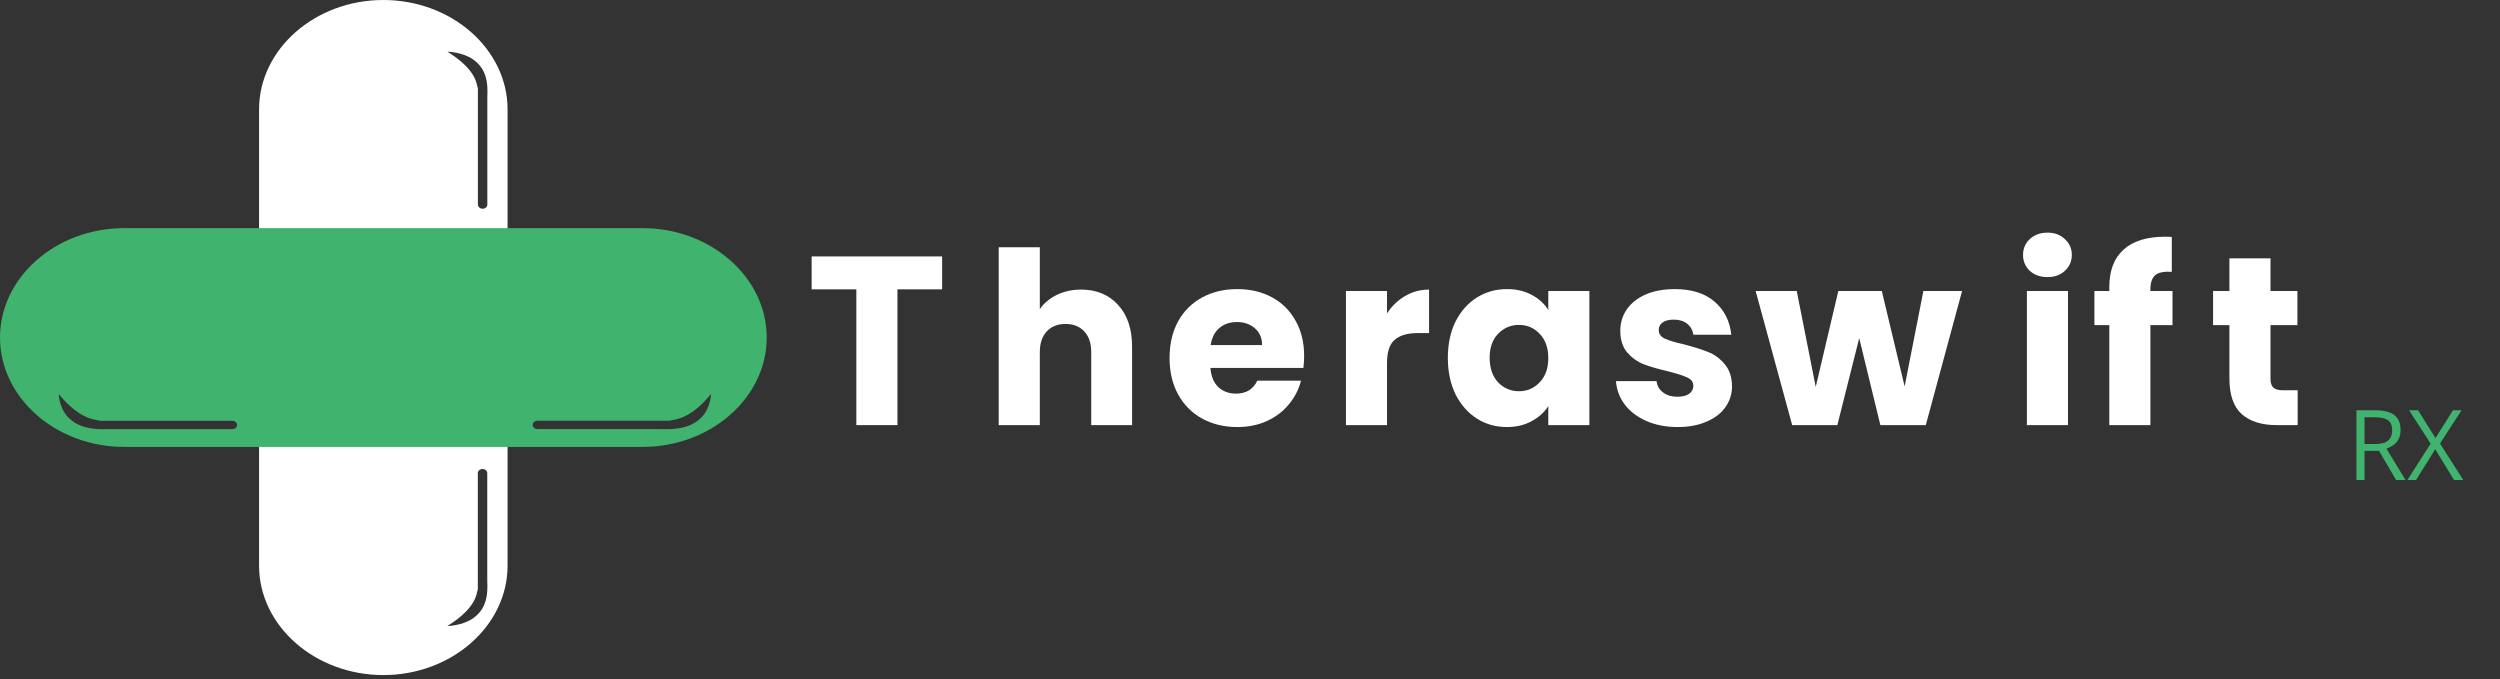 <svg width="600" height="163" viewBox="0 0 600 163" fill="none" xmlns="http://www.w3.org/2000/svg">
<rect x="0" y="0" width="600" height="163" fill="#333333" stroke="none"/>
<path fill-rule="evenodd" clip-rule="evenodd" d="M91.997 0H91.998C108.399 0 121.817 11.815 121.817 26.255V135.762C121.817 150.203 108.398 162.016 91.998 162.016H91.997C75.596 162.016 62.178 150.202 62.178 135.762V26.255C62.178 11.815 75.597 0 91.997 0ZM115.828 50.096C116.451 50.096 116.96 49.647 116.96 49.099V23.22C116.999 22.427 117.009 21.635 116.96 20.861V20.805L116.955 20.797C116.79 18.33 116.019 16.031 113.644 14.331C111.026 12.458 107.381 12.409 107.381 12.409C114.696 16.971 114.318 20.424 114.696 21.188V49.099C114.696 49.647 115.205 50.096 115.828 50.096ZM115.81 112.563C116.433 112.563 116.942 113.011 116.942 113.56V139.438C116.981 140.231 116.991 141.023 116.942 141.797V141.854L116.937 141.861C116.772 144.328 116.002 146.628 113.627 148.327C111.009 150.2 107.364 150.25 107.364 150.25C114.678 145.687 114.301 142.235 114.678 141.47V113.56C114.678 113.011 115.188 112.563 115.81 112.563Z" fill="white"/>
<path fill-rule="evenodd" clip-rule="evenodd" d="M0 81.006V81.007C0 95.448 13.419 107.261 29.819 107.261H154.193C170.594 107.261 184.013 95.447 184.013 81.007V81.006C184.013 66.566 170.594 54.752 154.193 54.752H29.819C13.418 54.752 0 66.567 0 81.006ZM56.897 101.988V101.99C56.897 102.538 56.388 102.985 55.765 102.985H26.373C25.472 103.019 24.573 103.028 23.693 102.985H23.63L23.621 102.981C20.819 102.835 18.207 102.157 16.277 100.066C14.149 97.76 14.093 94.551 14.093 94.551C19.275 100.992 23.197 100.659 24.065 100.992H55.765C56.388 100.992 56.897 101.44 56.897 101.988ZM127.844 101.973C127.844 102.521 128.353 102.97 128.976 102.97H158.368C159.269 103.004 160.168 103.013 161.047 102.97H161.111L161.12 102.965C163.922 102.82 166.534 102.141 168.464 100.05C170.591 97.745 170.648 94.536 170.648 94.536C165.465 100.976 161.544 100.644 160.676 100.976H128.976C128.353 100.976 127.844 101.425 127.844 101.973Z" fill="#40B36E"/>
<path d="M226.112 61.542V69.443H215.385V102.028H205.523V69.443H194.796V61.542H226.112Z" fill="white"/>
<path d="M259.473 69.501C263.164 69.501 266.125 70.731 268.355 73.192C270.585 75.614 271.7 78.959 271.7 83.227V102.028H261.896V84.553C261.896 82.4 261.338 80.728 260.223 79.536C259.108 78.344 257.609 77.748 255.725 77.748C253.841 77.748 252.341 78.344 251.226 79.536C250.111 80.728 249.554 82.4 249.554 84.553V102.028H239.692V59.35H249.554V74.172C250.553 72.749 251.918 71.615 253.648 70.769C255.379 69.924 257.32 69.501 259.473 69.501Z" fill="white"/>
<path d="M312.993 85.418C312.993 86.341 312.935 87.302 312.82 88.302H290.5C290.654 90.301 291.289 91.839 292.404 92.916C293.557 93.954 294.96 94.473 296.614 94.473C299.074 94.473 300.785 93.435 301.747 91.358H312.243C311.705 93.473 310.724 95.376 309.302 97.068C307.917 98.76 306.168 100.086 304.053 101.047C301.939 102.009 299.574 102.489 296.96 102.489C293.807 102.489 291 101.816 288.54 100.471C286.079 99.125 284.156 97.203 282.772 94.703C281.388 92.204 280.696 89.282 280.696 85.937C280.696 82.592 281.369 79.67 282.715 77.171C284.099 74.672 286.021 72.749 288.482 71.404C290.943 70.058 293.769 69.385 296.96 69.385C300.074 69.385 302.842 70.039 305.265 71.346C307.687 72.653 309.571 74.518 310.916 76.94C312.301 79.363 312.993 82.189 312.993 85.418ZM302.9 82.823C302.9 81.131 302.323 79.785 301.17 78.786C300.016 77.786 298.575 77.286 296.844 77.286C295.191 77.286 293.788 77.767 292.634 78.728C291.519 79.689 290.827 81.054 290.558 82.823H302.9Z" fill="white"/>
<path d="M332.885 75.21C334.038 73.442 335.48 72.057 337.21 71.058C338.94 70.02 340.863 69.501 342.977 69.501V79.939H340.267C337.806 79.939 335.961 80.478 334.73 81.554C333.5 82.592 332.885 84.438 332.885 87.091V102.028H323.023V69.847H332.885V75.21Z" fill="white"/>
<path d="M347.482 85.88C347.482 82.573 348.097 79.67 349.328 77.171C350.596 74.672 352.307 72.749 354.46 71.404C356.613 70.058 359.016 69.385 361.669 69.385C363.938 69.385 365.918 69.847 367.61 70.769C369.34 71.692 370.666 72.903 371.589 74.403V69.847H381.451V102.028H371.589V97.472C370.628 98.971 369.282 100.182 367.552 101.105C365.86 102.028 363.88 102.489 361.612 102.489C358.997 102.489 356.613 101.816 354.46 100.471C352.307 99.087 350.596 97.145 349.328 94.646C348.097 92.108 347.482 89.186 347.482 85.88ZM371.589 85.937C371.589 83.477 370.897 81.535 369.513 80.112C368.167 78.69 366.514 77.978 364.553 77.978C362.592 77.978 360.92 78.69 359.536 80.112C358.19 81.496 357.517 83.419 357.517 85.88C357.517 88.34 358.19 90.301 359.536 91.762C360.92 93.185 362.592 93.896 364.553 93.896C366.514 93.896 368.167 93.185 369.513 91.762C370.897 90.34 371.589 88.398 371.589 85.937Z" fill="white"/>
<path d="M402.652 102.489C399.846 102.489 397.347 102.009 395.155 101.047C392.963 100.086 391.233 98.779 389.964 97.126C388.696 95.434 387.984 93.55 387.831 91.474H397.577C397.693 92.589 398.212 93.492 399.134 94.184C400.057 94.876 401.191 95.222 402.537 95.222C403.767 95.222 404.709 94.992 405.363 94.53C406.055 94.031 406.401 93.396 406.401 92.627C406.401 91.704 405.921 91.032 404.959 90.609C403.998 90.147 402.441 89.647 400.288 89.109C397.981 88.571 396.059 88.013 394.521 87.437C392.983 86.822 391.656 85.88 390.541 84.611C389.426 83.303 388.869 81.554 388.869 79.363C388.869 77.517 389.369 75.845 390.368 74.345C391.406 72.807 392.906 71.596 394.867 70.712C396.866 69.827 399.231 69.385 401.96 69.385C405.997 69.385 409.169 70.385 411.476 72.384C413.822 74.384 415.167 77.037 415.513 80.343H406.401C406.247 79.228 405.747 78.344 404.902 77.69C404.094 77.037 403.018 76.71 401.672 76.71C400.519 76.71 399.634 76.94 399.019 77.402C398.404 77.825 398.096 78.421 398.096 79.19C398.096 80.112 398.577 80.804 399.538 81.266C400.538 81.727 402.076 82.189 404.152 82.65C406.536 83.265 408.477 83.88 409.977 84.495C411.476 85.072 412.784 86.033 413.899 87.379C415.052 88.686 415.648 90.455 415.686 92.685C415.686 94.569 415.148 96.261 414.072 97.76C413.033 99.221 411.515 100.375 409.515 101.22C407.555 102.066 405.267 102.489 402.652 102.489Z" fill="white"/>
<path d="M470.896 69.847L462.188 102.028H451.288L446.212 81.15L440.964 102.028H430.122L421.356 69.847H431.218L435.774 92.858L441.195 69.847H451.634L457.112 92.743L461.611 69.847H470.896Z" fill="white"/>
<path d="M491.412 66.502C489.682 66.502 488.26 66.002 487.145 65.002C486.068 63.964 485.53 62.695 485.53 61.196C485.53 59.658 486.068 58.389 487.145 57.389C488.26 56.351 489.682 55.832 491.412 55.832C493.104 55.832 494.488 56.351 495.565 57.389C496.68 58.389 497.237 59.658 497.237 61.196C497.237 62.695 496.68 63.964 495.565 65.002C494.488 66.002 493.104 66.502 491.412 66.502ZM496.315 69.847V102.028H486.453V69.847H496.315Z" fill="white"/>
<path d="M521.402 78.036H516.096V102.028H506.234V78.036H502.658V69.847H506.234V68.924C506.234 64.964 507.368 61.965 509.637 59.927C511.905 57.851 515.231 56.813 519.614 56.813C520.344 56.813 520.883 56.832 521.229 56.87V65.233C519.345 65.118 518.018 65.387 517.249 66.04C516.48 66.694 516.096 67.867 516.096 69.558V69.847H521.402V78.036Z" fill="white"/>
<path d="M551.439 93.665V102.028H546.421C542.845 102.028 540.058 101.163 538.059 99.433C536.059 97.664 535.06 94.8 535.06 90.839V78.036H531.138V69.847H535.06V62.003H544.922V69.847H551.381V78.036H544.922V90.955C544.922 91.916 545.152 92.608 545.614 93.031C546.075 93.454 546.844 93.665 547.921 93.665H551.439Z" fill="white"/>
<path d="M570.061 98.462C571.434 98.462 572.567 98.633 573.46 98.977C574.36 99.312 575.032 99.827 575.474 100.522C575.917 101.216 576.138 102.101 576.138 103.177C576.138 104.062 575.978 104.802 575.657 105.397C575.337 105.985 574.917 106.461 574.398 106.828C573.88 107.194 573.326 107.476 572.739 107.675L577.328 115.194H575.062L570.965 108.213H567.486V115.194H565.54V98.462H570.061ZM569.946 100.144H567.486V106.564H570.141C571.507 106.564 572.51 106.286 573.151 105.729C573.799 105.172 574.124 104.352 574.124 103.268C574.124 102.132 573.78 101.327 573.094 100.854C572.415 100.38 571.366 100.144 569.946 100.144ZM591.176 115.194H588.968L584.447 107.823L579.858 115.194H577.786L583.36 106.473L578.175 98.462H580.338L584.516 105.134L588.716 98.462H590.776L585.603 106.439L591.176 115.194Z" fill="#40B36E"/>
</svg>
